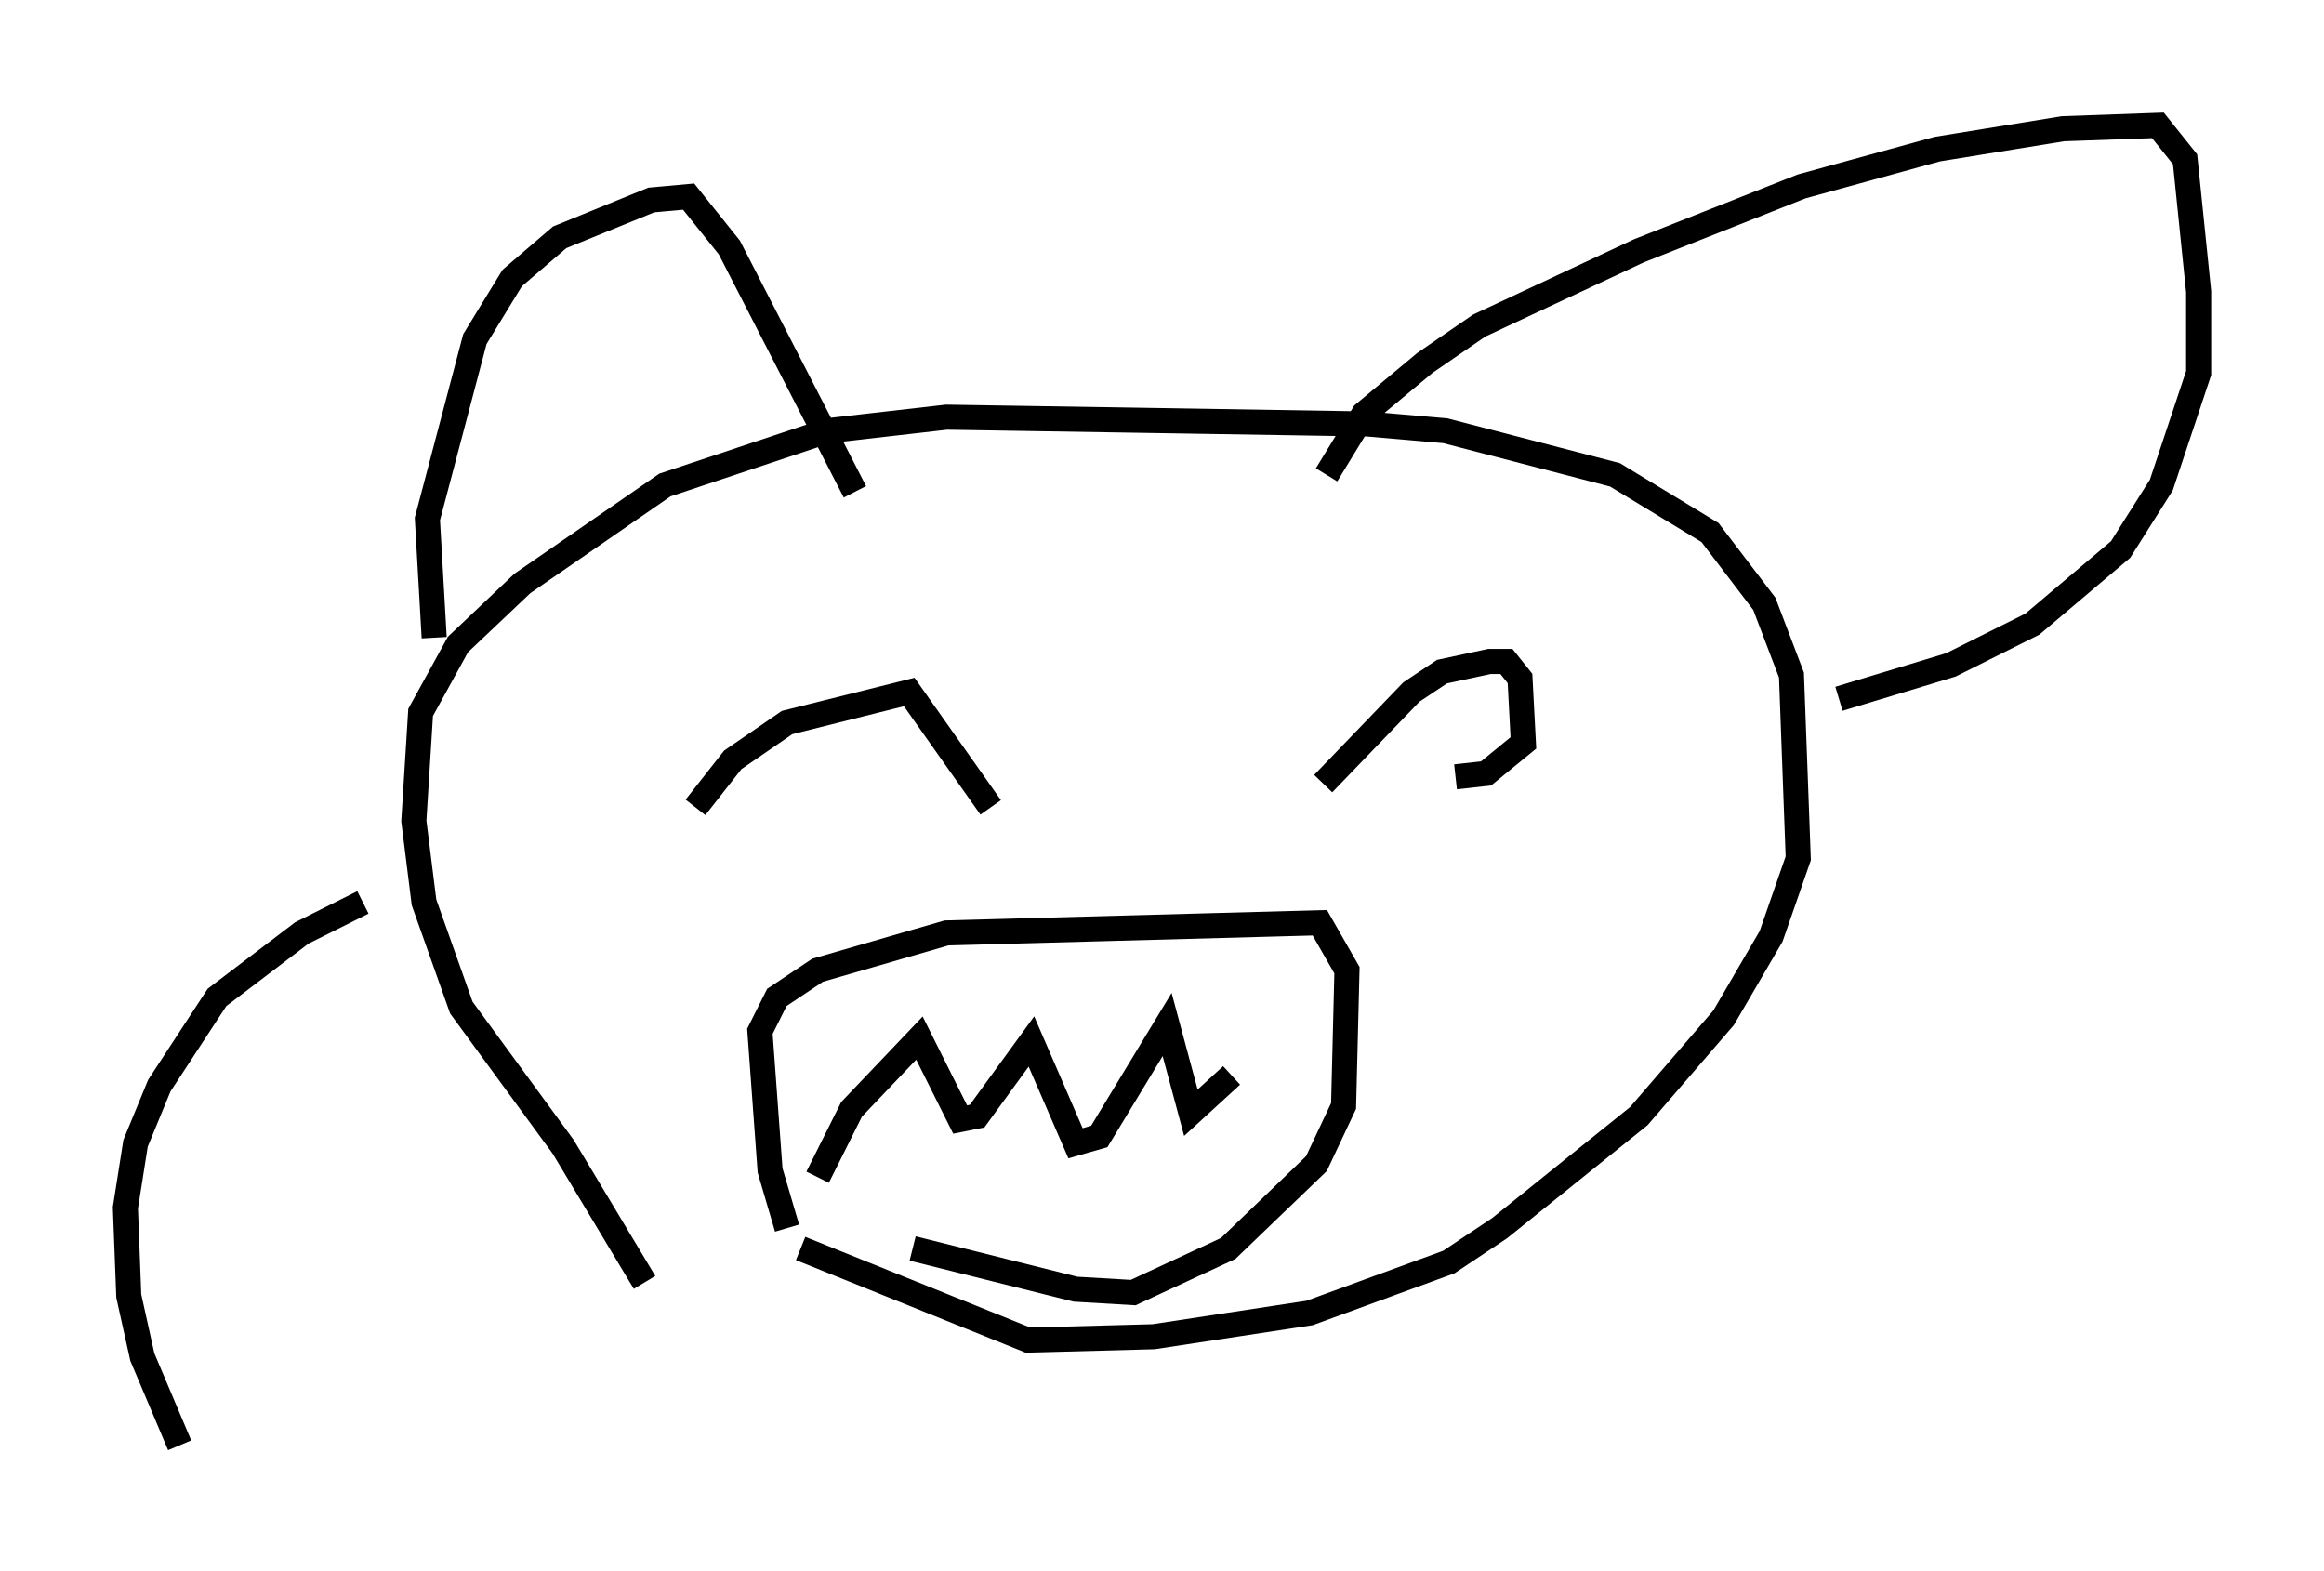 <?xml version="1.0" encoding="utf-8" ?>
<svg baseProfile="full" height="62.638" version="1.1" width="92.678" xmlns="http://www.w3.org/2000/svg" xmlns:ev="http://www.w3.org/2001/xml-events" xmlns:xlink="http://www.w3.org/1999/xlink"><defs /><rect fill="white" height="62.638" width="92.678" x="0" y="0" /><path d="M30.034, 49.654 m-4.33, 1.488 l-3.248, -5.413 -4.059, -5.548 l-1.488, -4.195 -0.406, -3.248 l0.271, -4.33 1.488, -2.706 l2.571, -2.436 5.683, -3.924 l6.495, -2.165 4.736, -0.541 l16.779, 0.271 3.112, 0.271 l6.766, 1.759 3.789, 2.3 l2.165, 2.842 1.083, 2.842 l0.271, 7.307 -1.083, 3.112 l-1.894, 3.248 -3.383, 3.924 l-5.548, 4.465 -2.03, 1.353 l-5.548, 2.03 -6.225, 0.947 l-5.007, 0.135 -9.066, -3.654 m-0.541, -0.812 l-0.677, -2.3 -0.406, -5.548 l0.677, -1.353 1.624, -1.083 l5.142, -1.488 14.885, -0.406 l1.083, 1.894 -0.135, 5.413 l-1.083, 2.3 -3.518, 3.383 l-3.789, 1.759 -2.3, -0.135 l-6.495, -1.624 m-3.789, -2.842 l1.353, -2.706 2.706, -2.842 l1.624, 3.248 0.677, -0.135 l2.165, -2.977 1.759, 4.059 l0.947, -0.271 2.706, -4.465 l0.947, 3.518 1.624, -1.488 m-21.38, -10.69 l1.488, -1.894 2.165, -1.488 l4.871, -1.218 3.248, 4.601 m13.261, -0.947 l3.518, -3.654 1.218, -0.812 l1.894, -0.406 0.677, 0.0 l0.541, 0.677 0.135, 2.571 l-1.488, 1.218 -1.218, 0.135 m-40.73, -5.548 l-0.271, -4.736 1.894, -7.172 l1.488, -2.436 1.894, -1.624 l3.654, -1.488 1.488, -0.135 l1.624, 2.03 5.007, 9.743 m18.809, -0.677 l1.488, -2.436 2.436, -2.03 l2.165, -1.488 6.36, -2.977 l6.495, -2.571 5.413, -1.488 l5.007, -0.812 3.789, -0.135 l1.083, 1.353 0.541, 5.277 l0.0, 3.248 -1.488, 4.465 l-1.624, 2.571 -3.518, 2.977 l-3.248, 1.624 -4.465, 1.353 m-58.863, 8.119 l-2.436, 1.218 -3.383, 2.571 l-2.3, 3.518 -0.947, 2.3 l-0.406, 2.571 0.135, 3.518 l0.541, 2.436 1.488, 3.518 " fill="none" stroke="black" stroke-width="1" /></svg>